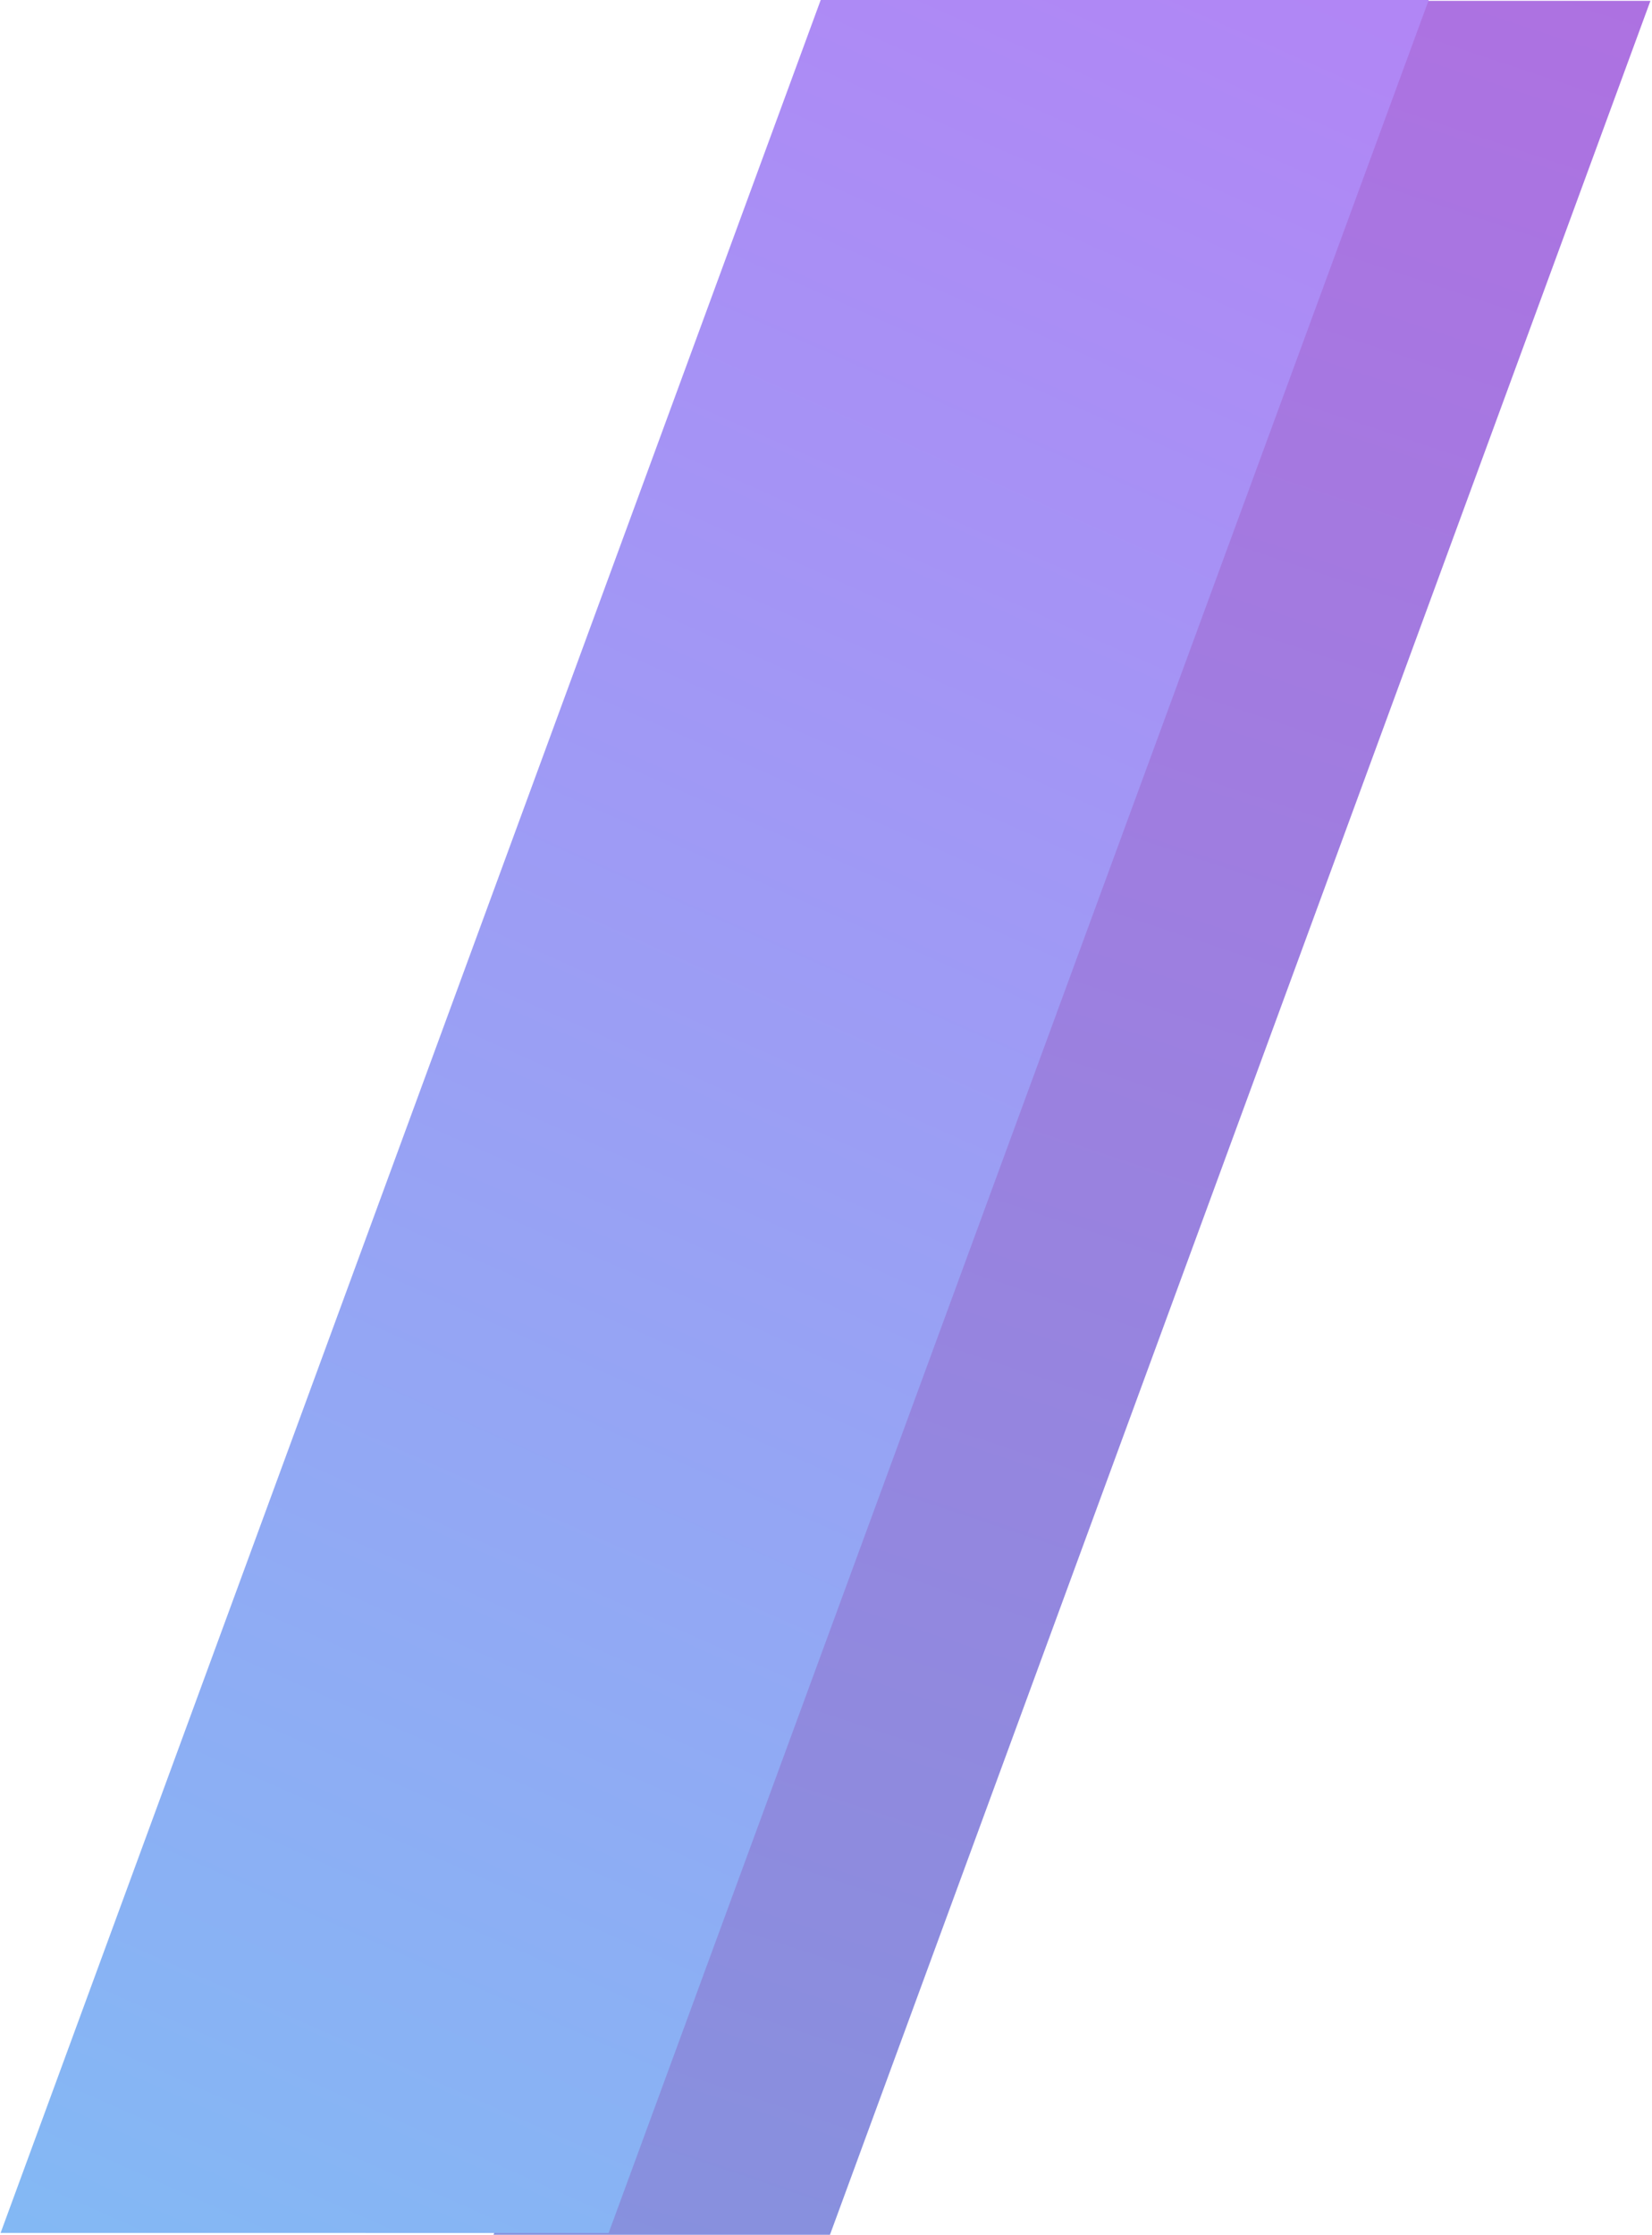 <?xml version="1.0" encoding="UTF-8" standalone="no"?>
<!DOCTYPE svg PUBLIC "-//W3C//DTD SVG 1.1//EN" "http://www.w3.org/Graphics/SVG/1.1/DTD/svg11.dtd">
<svg width="100%" height="100%" viewBox="0 0 264 357" version="1.1" xmlns="http://www.w3.org/2000/svg" xmlns:xlink="http://www.w3.org/1999/xlink" xml:space="preserve" xmlns:serif="http://www.serif.com/" style="fill-rule:evenodd;clip-rule:evenodd;stroke-linejoin:round;stroke-miterlimit:2;">
    <g transform="matrix(0.939,0.345,-0.345,0.939,-22.361,-290.429)">
        <path d="M368.626,554.323L318.182,572.851L318.182,192.53L368.626,174.002L368.626,554.323Z" style="fill:url(#_Linear1);"/>
    </g>
    <g transform="matrix(-0.939,-0.345,0.345,-0.939,-69.855,1172.94)">
        <path d="M124.583,823.482L215.757,789.992L215.757,1170.31L124.583,1203.8L124.583,823.482Z" style="fill:url(#_Linear2);"/>
    </g>
    <defs>
        <linearGradient id="_Linear1" x1="0" y1="0" x2="1" y2="0" gradientUnits="userSpaceOnUse" gradientTransform="matrix(4.41147e-14,720.447,-720.447,4.41147e-14,343.404,102.343)"><stop offset="0" style="stop-color:rgb(181,107,226);stop-opacity:1"/><stop offset="1" style="stop-color:rgb(109,166,219);stop-opacity:1"/></linearGradient>
        <linearGradient id="_Linear2" x1="0" y1="0" x2="1" y2="0" gradientUnits="userSpaceOnUse" gradientTransform="matrix(-14.104,682.859,-682.859,-14.104,170.17,679.321)"><stop offset="0" style="stop-color:rgb(118,199,244);stop-opacity:1"/><stop offset="1" style="stop-color:rgb(196,113,245);stop-opacity:1"/></linearGradient>
    </defs>
</svg>
